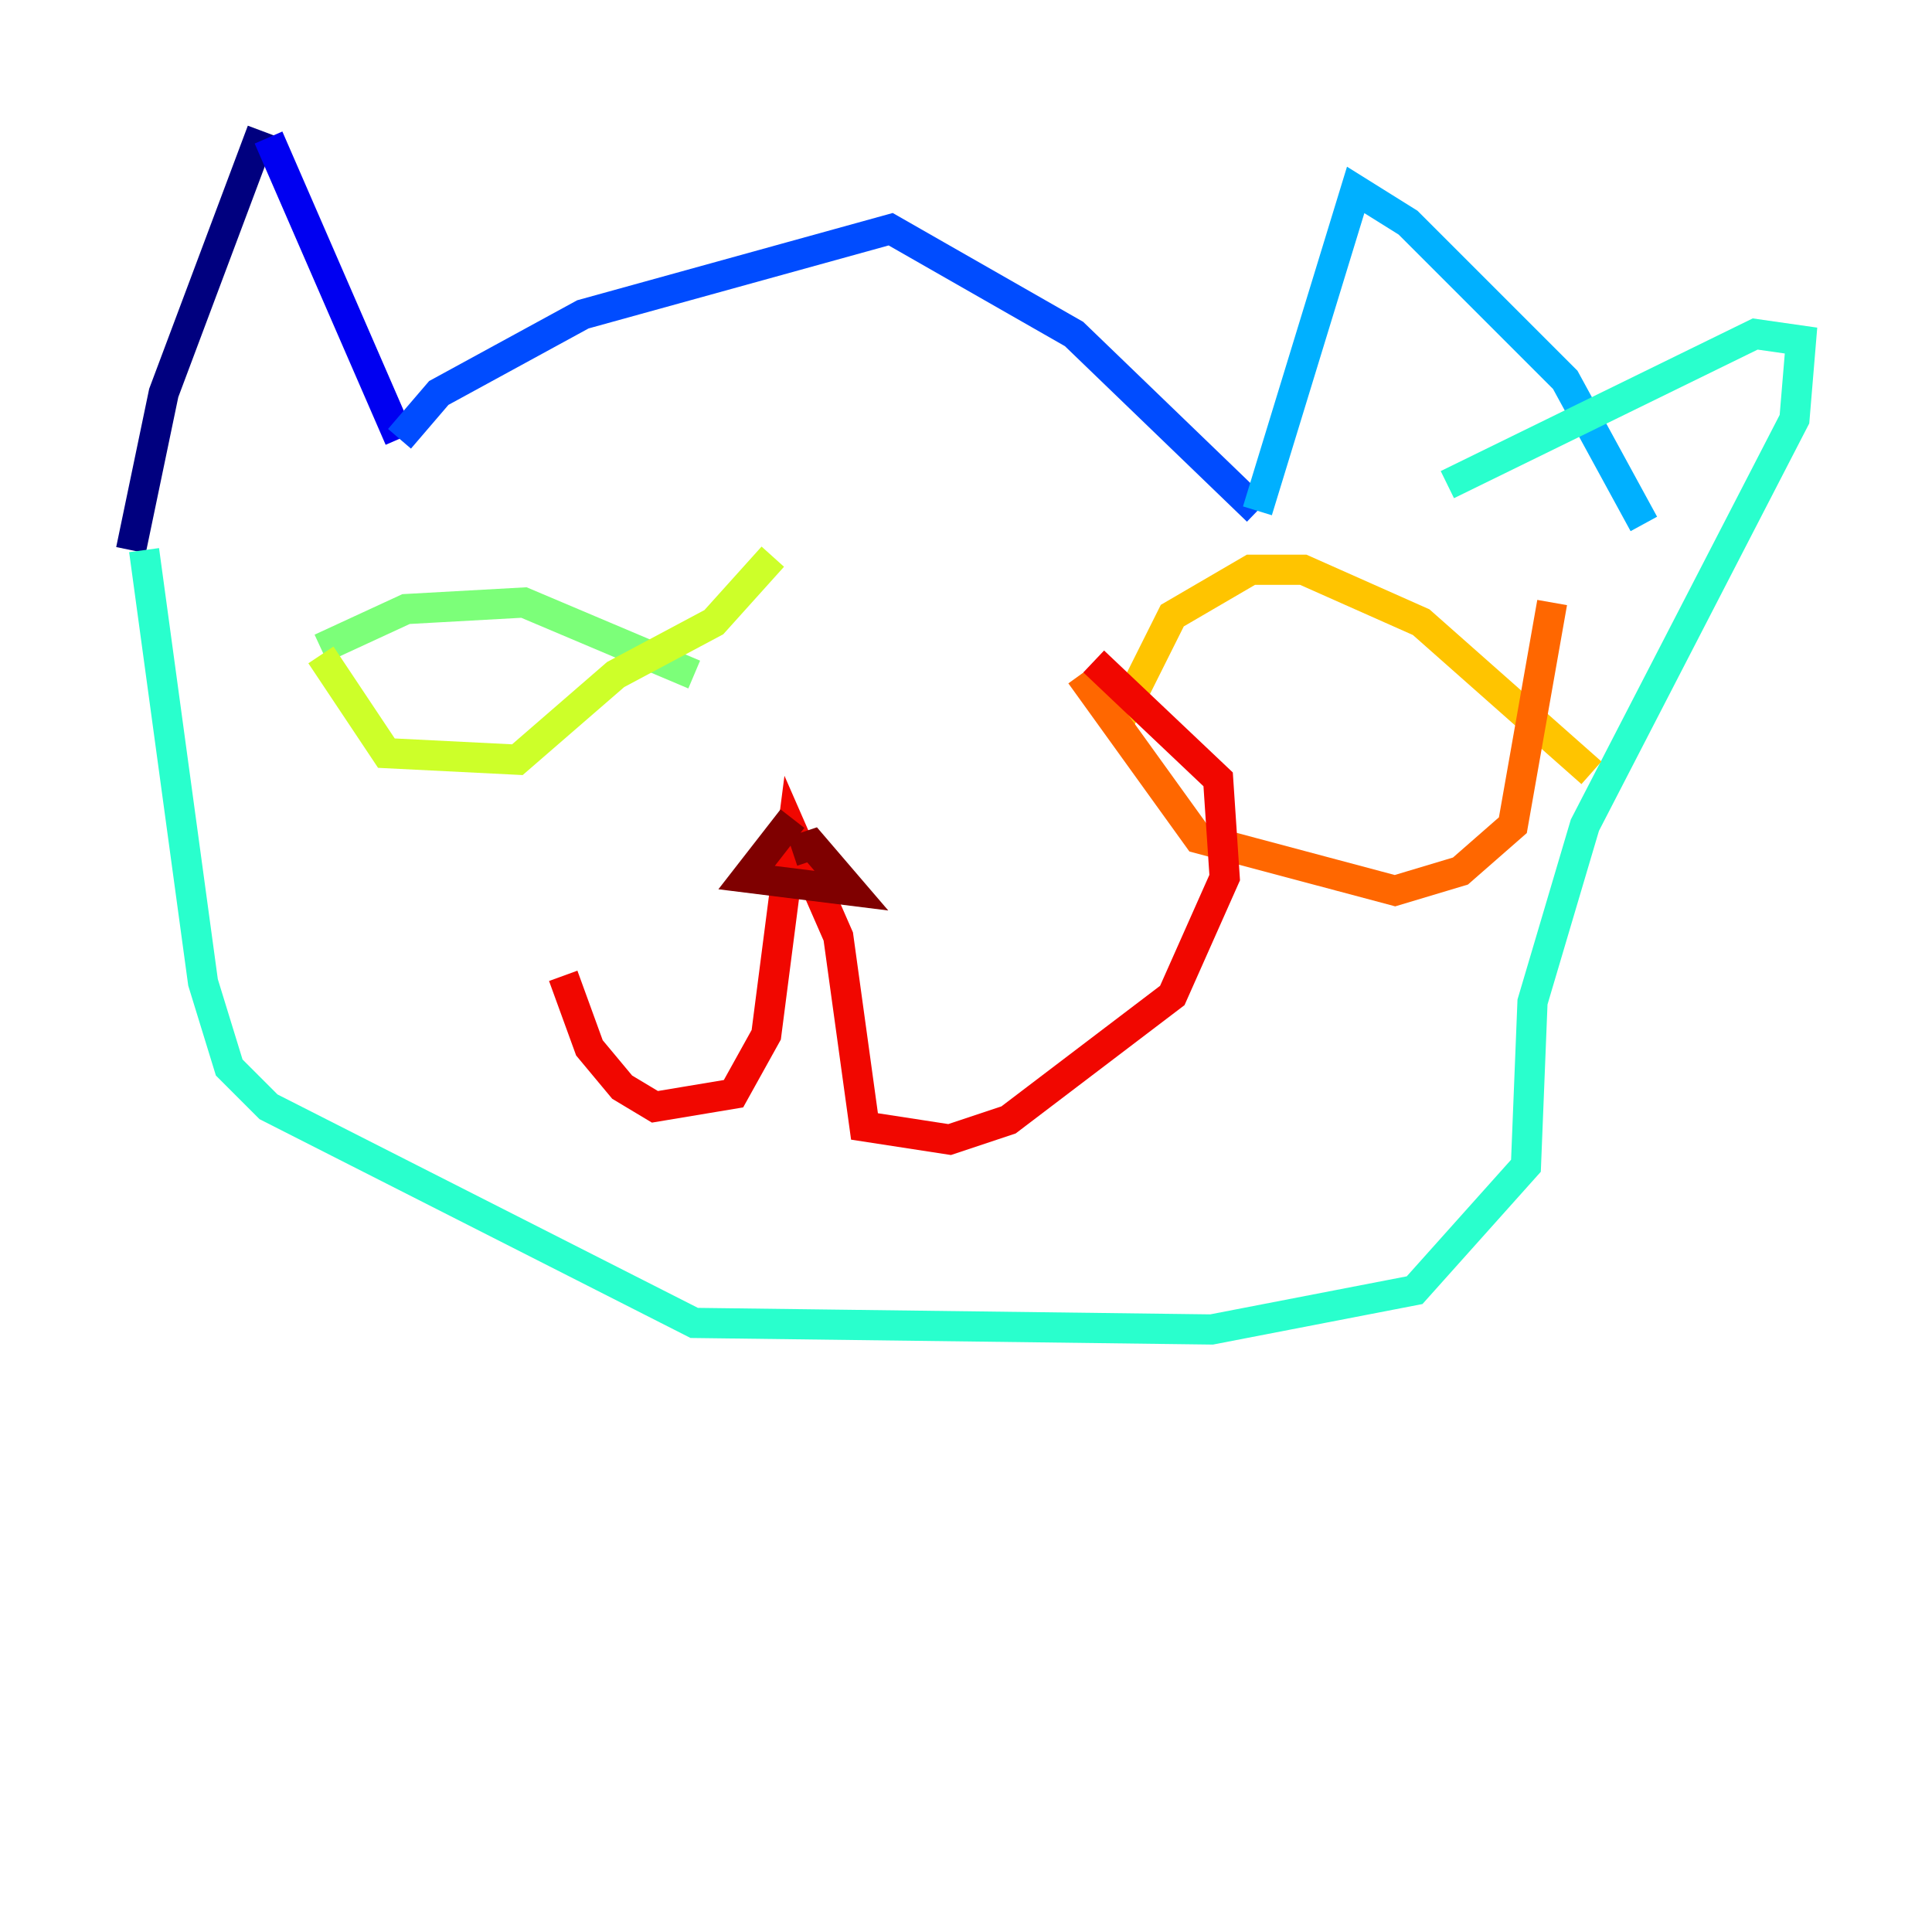 <?xml version="1.0" encoding="utf-8" ?>
<svg baseProfile="tiny" height="128" version="1.2" viewBox="0,0,128,128" width="128" xmlns="http://www.w3.org/2000/svg" xmlns:ev="http://www.w3.org/2001/xml-events" xmlns:xlink="http://www.w3.org/1999/xlink"><defs /><polyline fill="none" points="17.356,8.678 10.848,26.034 8.678,36.447" stroke="#00007f" stroke-width="2" /><polyline fill="none" points="17.79,9.112 26.468,29.071" stroke="#0000f1" stroke-width="2" /><polyline fill="none" points="26.468,29.071 29.071,26.034 38.617,20.827 59.01,15.186 71.159,22.129 83.308,33.844" stroke="#004cff" stroke-width="2" /><polyline fill="none" points="83.308,33.844 89.817,12.583 93.288,14.752 103.702,25.166 108.909,34.712" stroke="#00b0ff" stroke-width="2" /><polyline fill="none" points="9.546,36.447 13.451,65.085 15.186,70.725 17.79,73.329 45.993,87.647 80.271,88.081 93.722,85.478 101.098,77.234 101.532,66.386 105.003,54.671 118.888,27.77 119.322,22.563 116.285,22.129 95.891,32.108" stroke="#29ffcd" stroke-width="2" /><polyline fill="none" points="21.261,42.956 26.902,40.352 34.712,39.919 45.993,44.691" stroke="#7cff79" stroke-width="2" /><polyline fill="none" points="21.261,43.39 25.6,49.898 34.278,50.332 40.786,44.691 47.295,41.22 51.2,36.881" stroke="#cdff29" stroke-width="2" /><polyline fill="none" points="73.763,48.597 77.668,40.786 82.875,37.749 86.346,37.749 94.156,41.22 105.437,51.2" stroke="#ffc400" stroke-width="2" /><polyline fill="none" points="71.593,44.691 79.403,55.539 92.42,59.01 96.759,57.709 100.231,54.671 102.834,39.919" stroke="#ff6700" stroke-width="2" /><polyline fill="none" points="37.315,64.651 39.051,69.424 41.22,72.027 43.39,73.329 48.597,72.461 50.766,68.556 52.502,55.105 55.539,62.047 57.275,74.63 62.915,75.498 66.82,74.197 77.668,65.953 81.139,58.142 80.705,51.634 72.461,43.824" stroke="#f10700" stroke-width="2" /><polyline fill="none" points="52.502,54.237 49.464,58.142 56.407,59.01 53.803,55.973 52.502,56.407" stroke="#7f0000" stroke-width="2" /></svg>